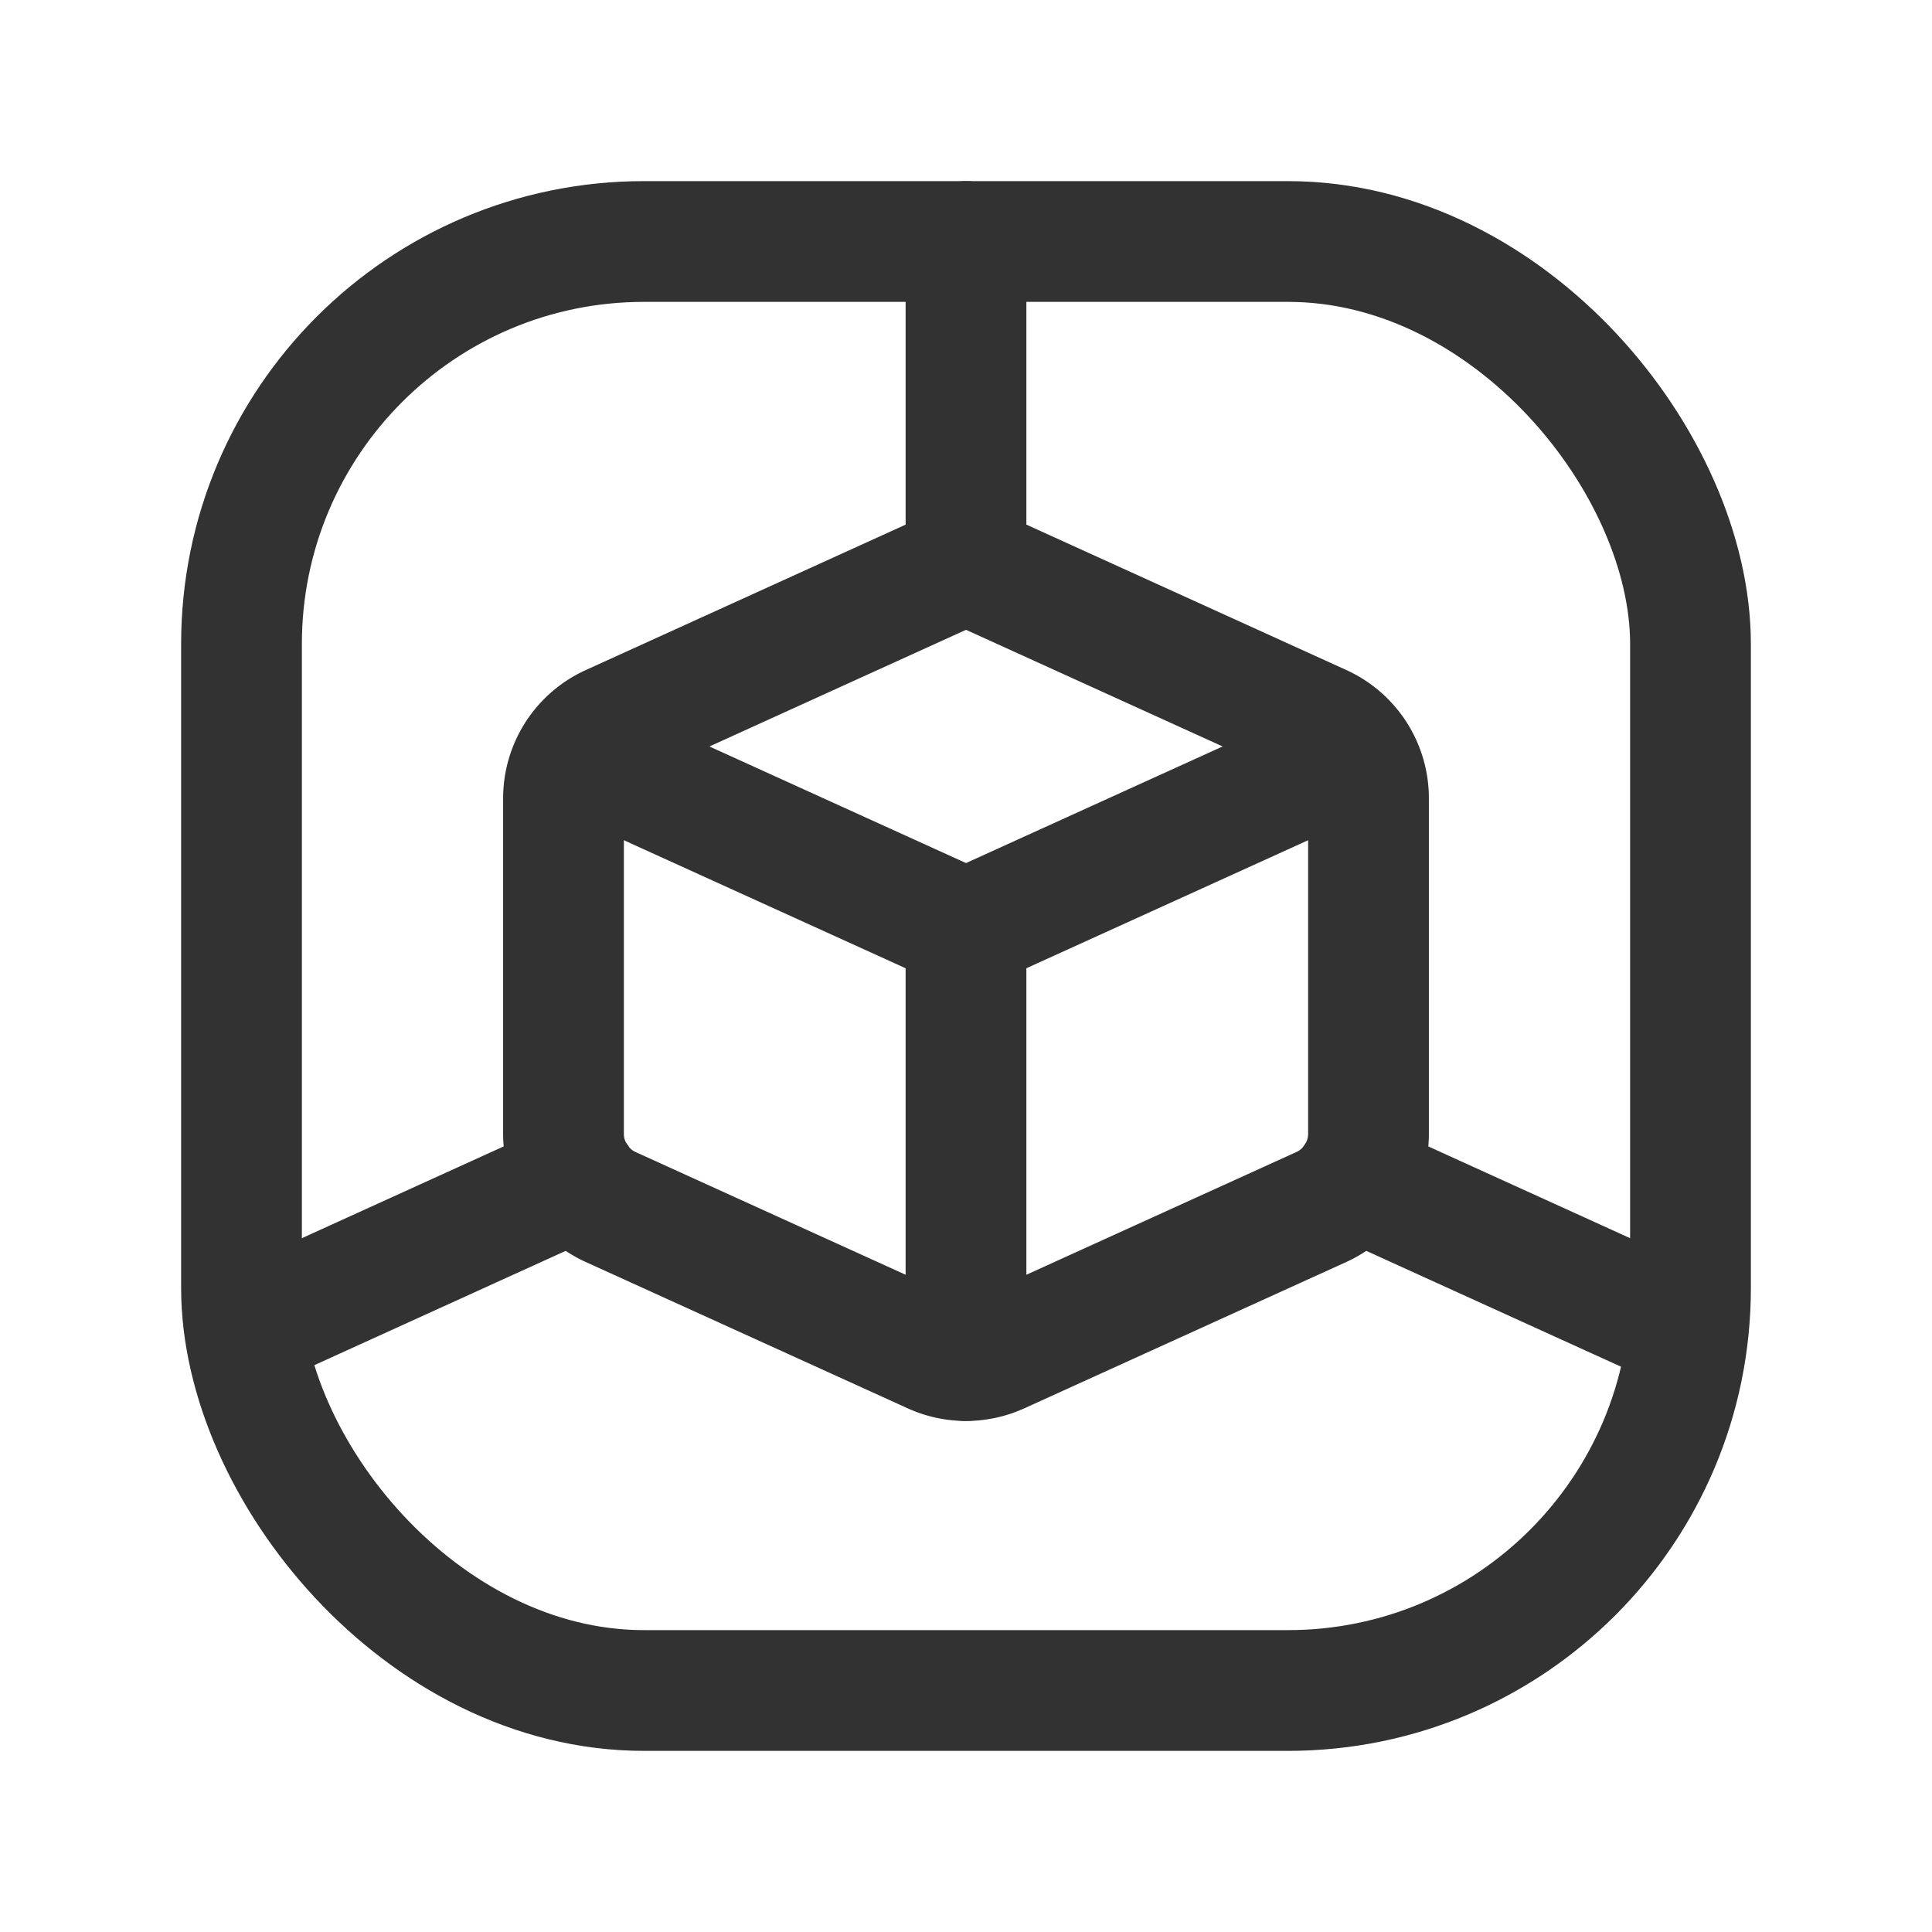 <svg id="Layer_3" data-name="Layer 3" xmlns="http://www.w3.org/2000/svg" viewBox="0 0 24 24"><path d="M0,0H24V24H0Z" fill="none"/><path d="M11.586,16.812l-4-1.818A1,1,0,0,1,7,14.083V9.917a1,1,0,0,1,.586-.91L12,7l4.414,2.006A1,1,0,0,1,17,9.917v4.167a1,1,0,0,1-.586.91l-4,1.818A1,1,0,0,1,11.586,16.812Z" fill="none" stroke="#323232" stroke-linecap="round" stroke-linejoin="round" stroke-width="1.5"/><line x1="3.053" y1="16.522" x2="7.178" y2="14.646" fill="none" stroke="#323232" stroke-linecap="round" stroke-linejoin="round" stroke-width="1.5"/><line x1="16.823" y1="14.647" x2="20.947" y2="16.522" fill="none" stroke="#323232" stroke-linecap="round" stroke-linejoin="round" stroke-width="1.5"/><line x1="12" y1="3" x2="12" y2="7" fill="none" stroke="#323232" stroke-linecap="round" stroke-linejoin="round" stroke-width="1.5"/><rect x="3" y="3" width="18" height="18" rx="5" stroke-width="1.5" stroke="#323232" stroke-linecap="round" stroke-linejoin="round" fill="none"/><line x1="7.178" y1="9.354" x2="12" y2="11.545" fill="none" stroke="#323232" stroke-linecap="round" stroke-linejoin="round" stroke-width="1.5"/><line x1="16.822" y1="9.354" x2="12" y2="11.545" fill="none" stroke="#323232" stroke-linecap="round" stroke-linejoin="round" stroke-width="1.5"/><line x1="12" y1="11.545" x2="12" y2="16.901" fill="none" stroke="#323232" stroke-linecap="round" stroke-linejoin="round" stroke-width="1.5"/></svg>